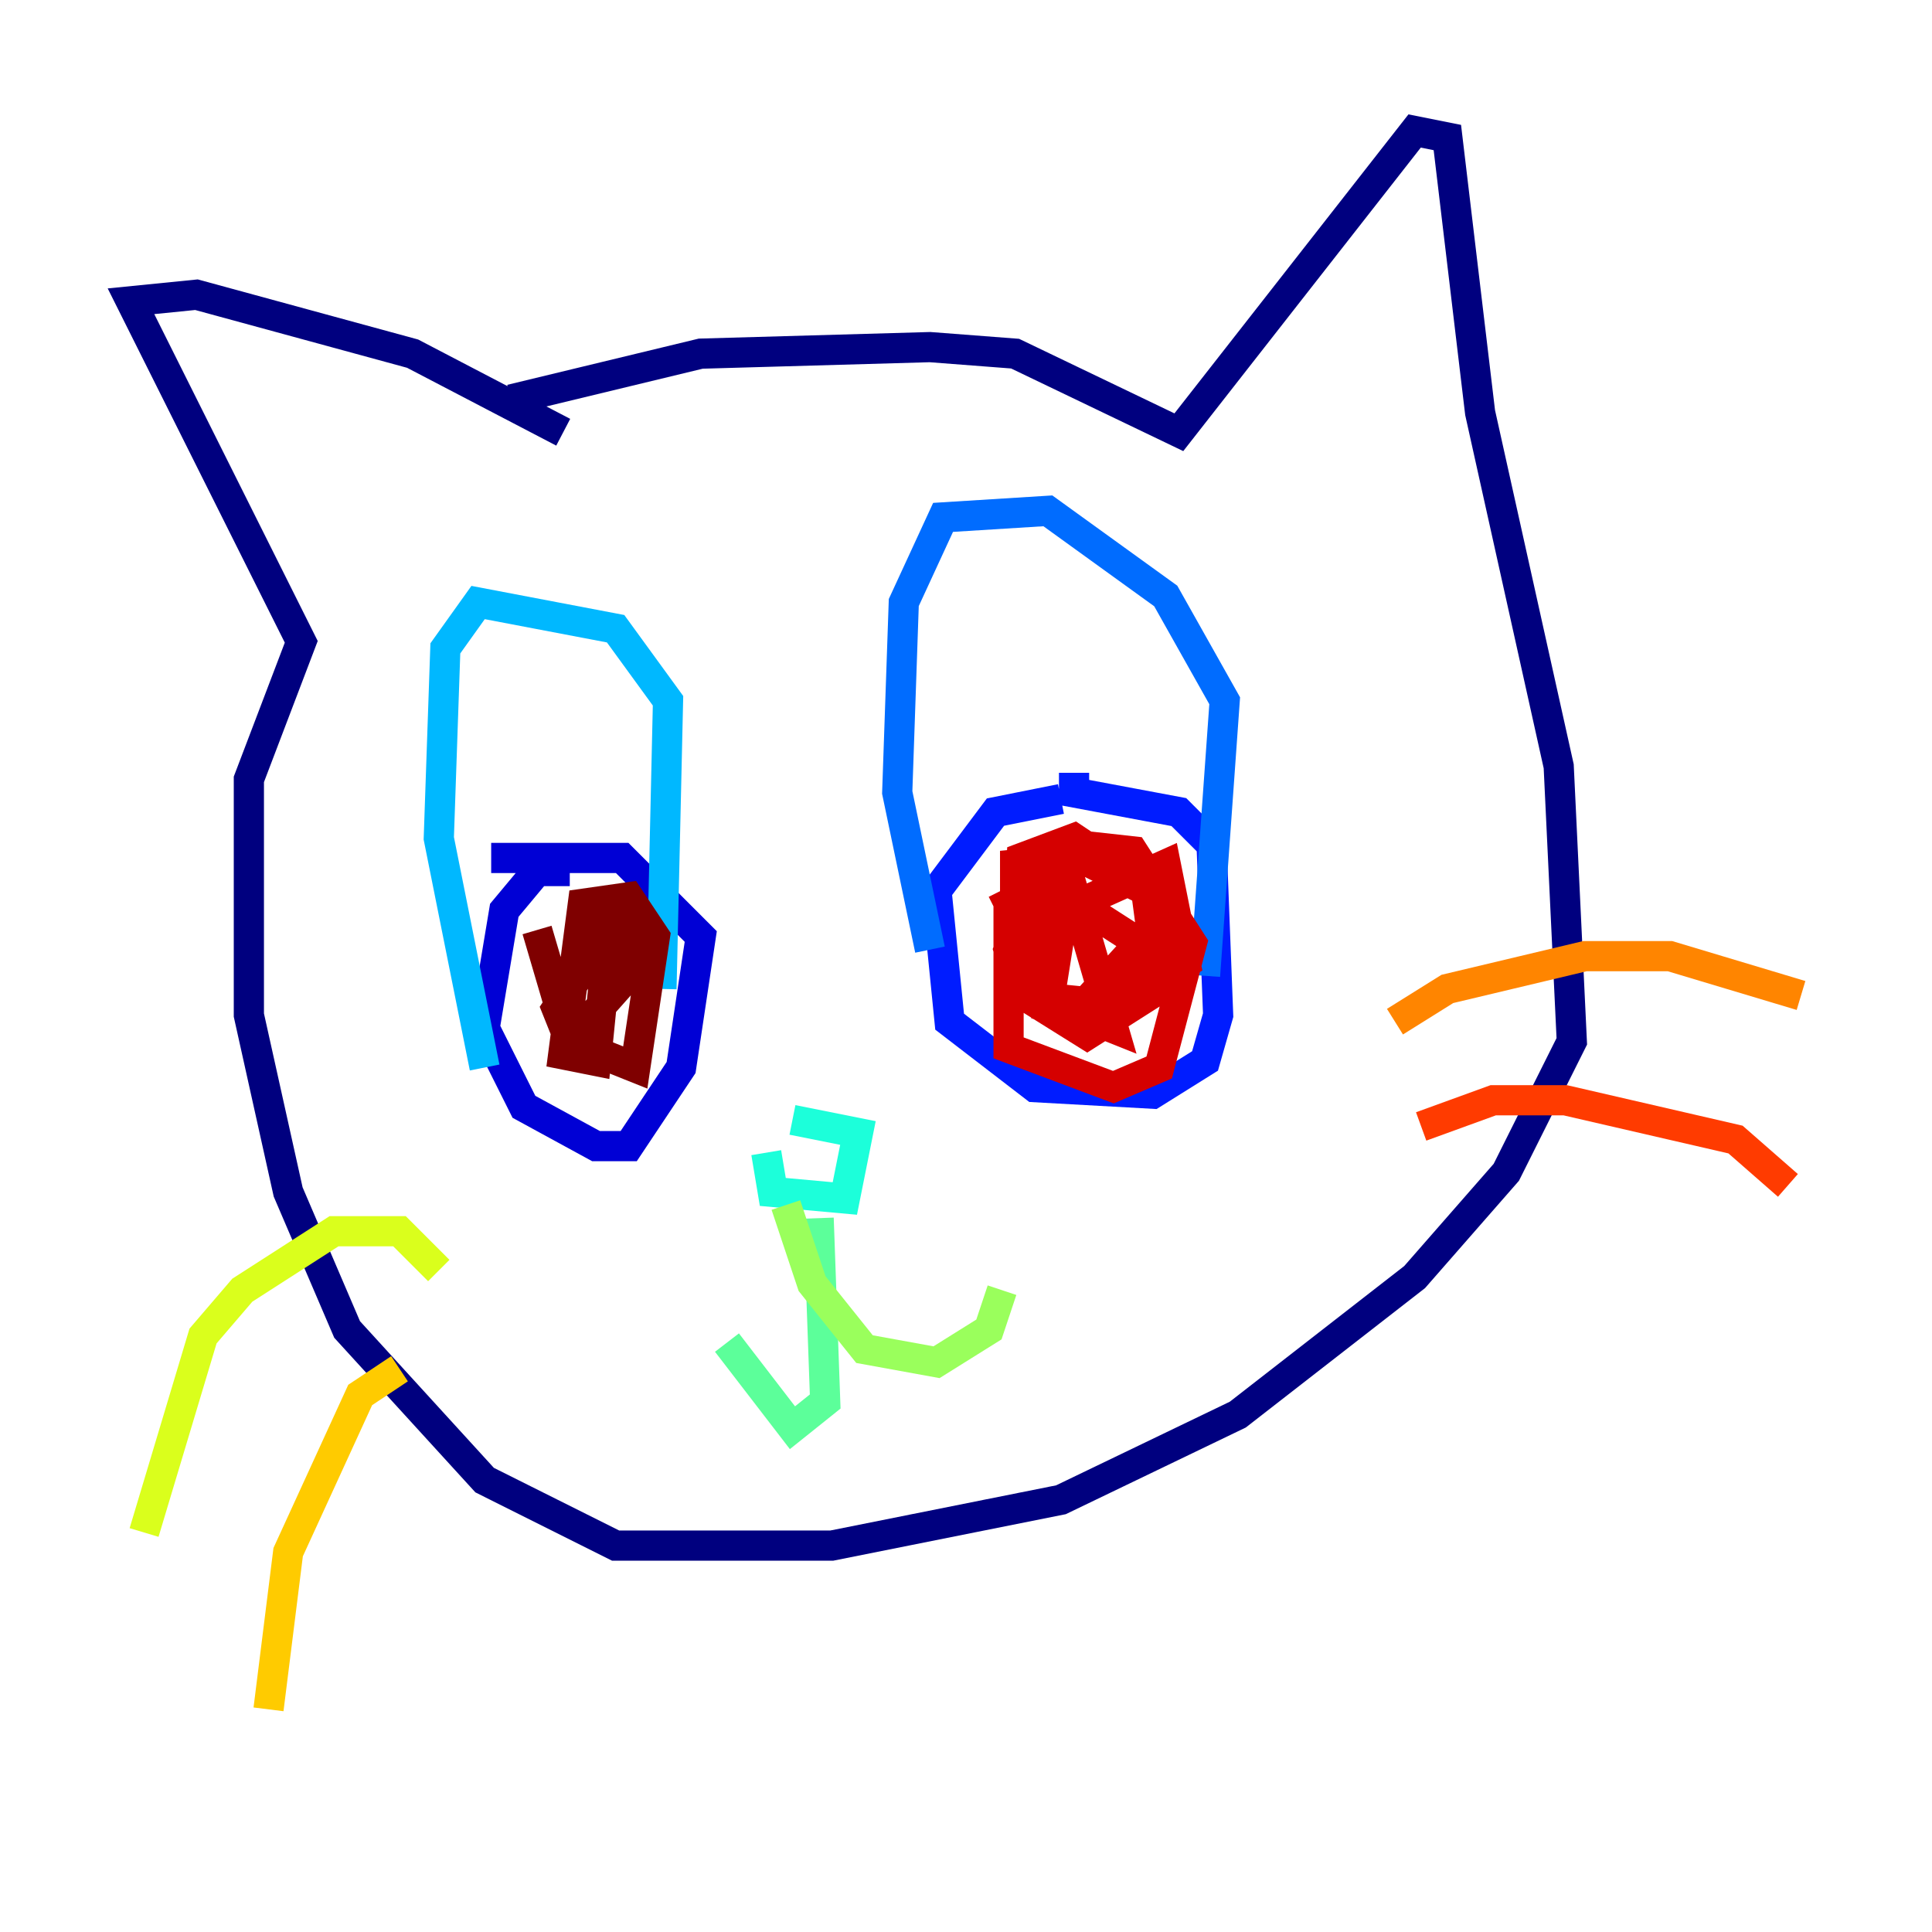 <?xml version="1.0" encoding="utf-8" ?>
<svg baseProfile="tiny" height="128" version="1.2" viewBox="0,0,128,128" width="128" xmlns="http://www.w3.org/2000/svg" xmlns:ev="http://www.w3.org/2001/xml-events" xmlns:xlink="http://www.w3.org/1999/xlink"><defs /><polyline fill="none" points="33.844,26.468 46.427,23.43 61.614,22.997 67.254,23.43 78.102,28.637 93.722,8.678 95.891,9.112 98.061,27.336 103.268,50.766 104.136,68.99 99.797,77.668 93.722,84.61 82.007,93.722 70.291,99.363 55.105,102.4 40.786,102.4 32.108,98.061 22.997,88.081 19.091,78.969 16.488,67.254 16.488,51.634 19.959,42.522 8.678,19.959 13.017,19.525 27.336,23.43 37.315,28.637" stroke="#00007f" stroke-width="2" /><polyline fill="none" points="37.749,57.709 35.58,57.709 33.41,60.312 32.108,68.122 34.712,73.329 39.485,75.932 41.654,75.932 45.125,70.725 46.427,62.047 41.22,56.841 32.542,56.841" stroke="#0000d5" stroke-width="2" /><polyline fill="none" points="70.291,52.936 65.953,53.803 62.047,59.01 62.915,67.688 68.556,72.027 76.366,72.461 79.837,70.291 80.705,67.254 80.271,55.973 78.102,53.803 71.159,52.502 71.159,51.2" stroke="#001cff" stroke-width="2" /><polyline fill="none" points="79.837,64.651 81.139,46.427 77.234,39.485 69.424,33.844 62.481,34.278 59.878,39.919 59.444,52.502 61.614,62.915" stroke="#006cff" stroke-width="2" /><polyline fill="none" points="43.824,65.519 44.258,46.427 40.786,41.654 31.675,39.919 29.505,42.956 29.071,55.539 32.108,70.725" stroke="#00b8ff" stroke-width="2" /><polyline fill="none" points="50.766,76.366 51.2,78.969 55.973,79.403 56.841,75.064 52.502,74.197" stroke="#1cffda" stroke-width="2" /><polyline fill="none" points="54.237,80.705 54.671,92.854 52.502,94.59 48.163,88.949" stroke="#5cff9a" stroke-width="2" /><polyline fill="none" points="52.068,79.837 53.803,85.044 57.275,89.383 62.047,90.251 65.519,88.081 66.386,85.478" stroke="#9aff5c" stroke-width="2" /><polyline fill="none" points="29.071,84.176 26.468,81.573 22.129,81.573 16.054,85.478 13.451,88.515 9.546,101.532" stroke="#daff1c" stroke-width="2" /><polyline fill="none" points="26.468,90.685 23.864,92.42 19.091,102.834 17.79,113.248" stroke="#ffcb00" stroke-width="2" /><polyline fill="none" points="92.42,67.688 95.891,65.519 105.003,63.349 110.644,63.349 119.322,65.953" stroke="#ff8500" stroke-width="2" /><polyline fill="none" points="94.156,74.63 98.929,72.895 103.702,72.895 114.983,75.498 118.454,78.536" stroke="#ff3b00" stroke-width="2" /><polyline fill="none" points="71.159,59.878 68.99,58.576 66.82,60.312 66.82,69.424 73.763,72.027 76.8,70.725 78.969,62.481 75.064,56.407 71.159,55.973 69.424,66.82 71.593,67.688 78.536,63.783 77.234,57.275 68.556,61.18 68.556,66.386 72.027,68.556 76.8,65.519 75.932,59.01 71.593,56.841 67.254,57.275 67.254,65.519 73.763,68.122 70.725,57.709 68.556,58.142 66.82,62.915 67.688,65.953 72.027,66.386 75.932,64.651 76.366,59.01 71.159,55.539 67.688,56.841 67.254,63.783 71.159,67.254 75.498,62.481 69.424,58.576 65.953,60.312" stroke="#d50000" stroke-width="2" /><polyline fill="none" points="35.58,61.614 37.749,68.99 42.088,70.725 43.39,62.047 41.654,59.444 38.617,59.878 37.315,69.858 39.485,70.291 40.352,61.614 36.881,66.82 37.749,68.99 41.22,65.085 41.654,62.047 39.485,60.312" stroke="#7f0000" stroke-width="2" /></svg>